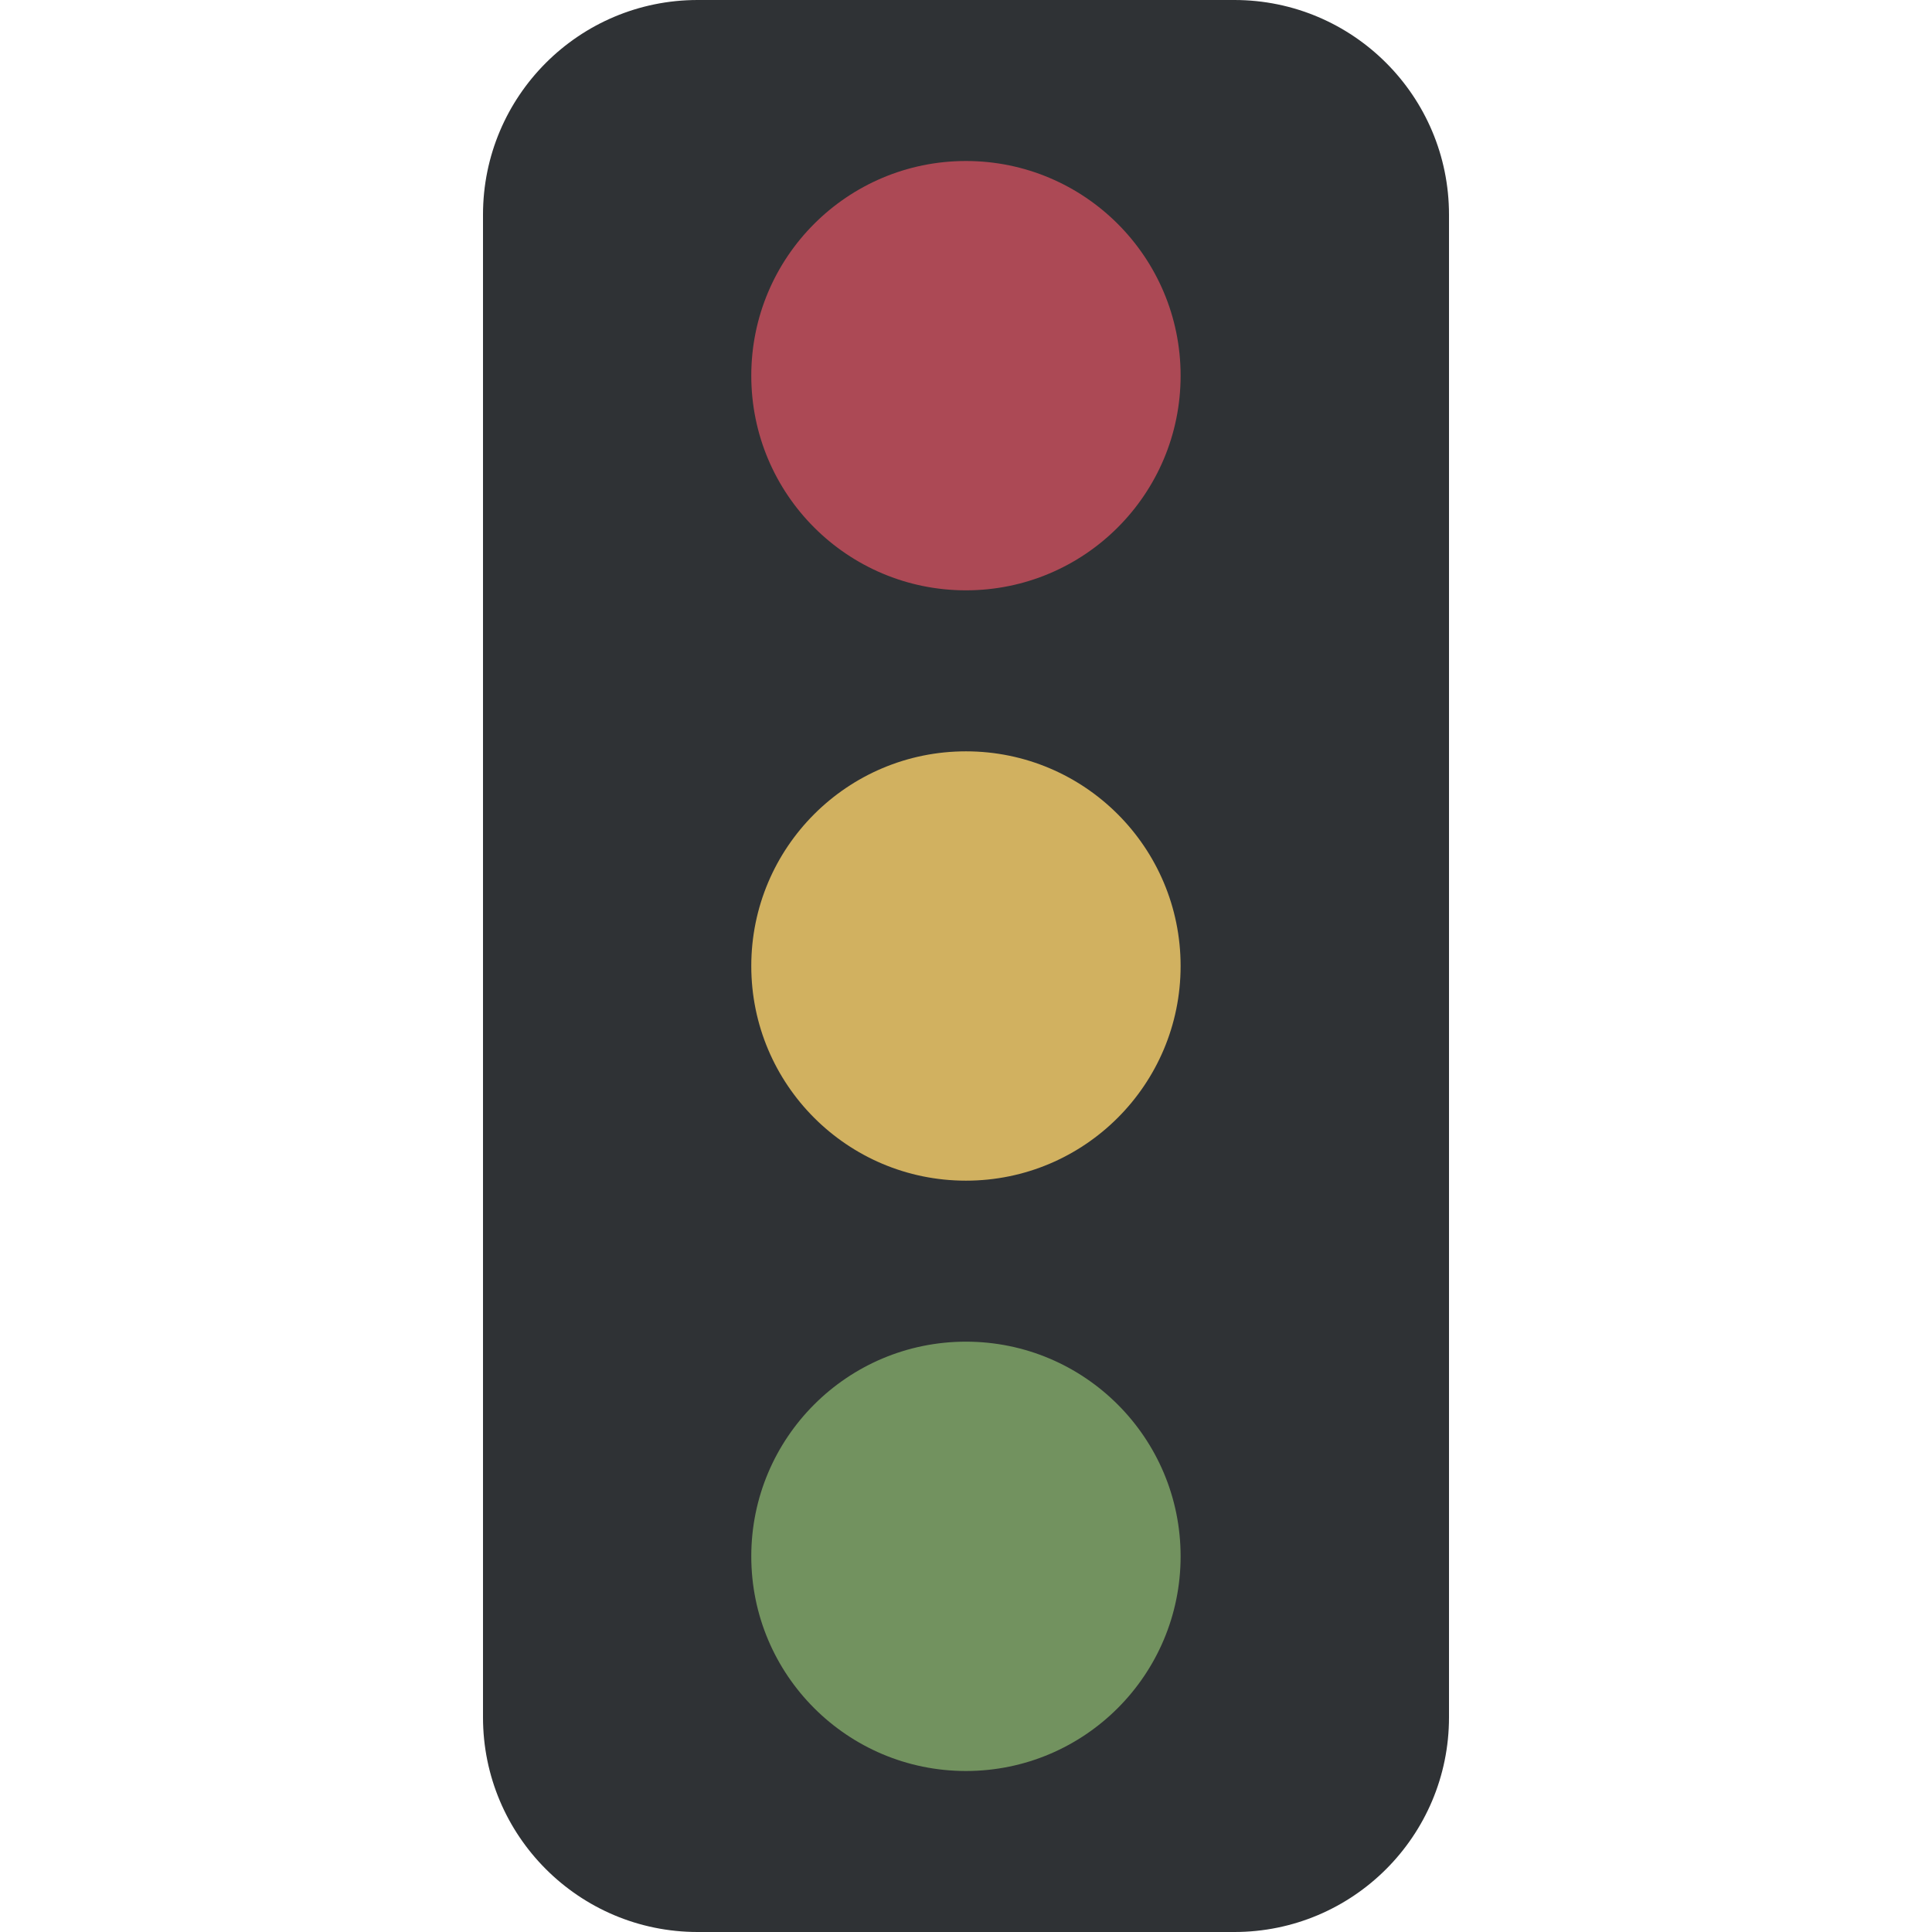 <svg viewBox="0 0 36 36" xmlns="http://www.w3.org/2000/svg"><path d="m27 32c0 2.209-1.791 4-4 4h-10c-2.209 0-4-1.791-4-4v-28c0-2.209 1.791-4 4-4h10c2.209 0 4 1.791 4 4z" fill="#2f3235"/><path d="m17.999 25c2.209 0 4 1.791 4 4s-1.791 4-4 4-4-1.791-4-4 1.791-4 4-4z" fill="#72925f"/><path d="m17.999 14c2.209 0 4 1.791 4 4s-1.791 4-4 4-4-1.791-4-4 1.791-4 4-4z" fill="#d1b160"/><path d="m17.999 3c2.209 0 4 1.791 4 4s-1.791 4-4 4-4-1.791-4-4 1.791-4 4-4z" fill="#ac4955"/></svg>